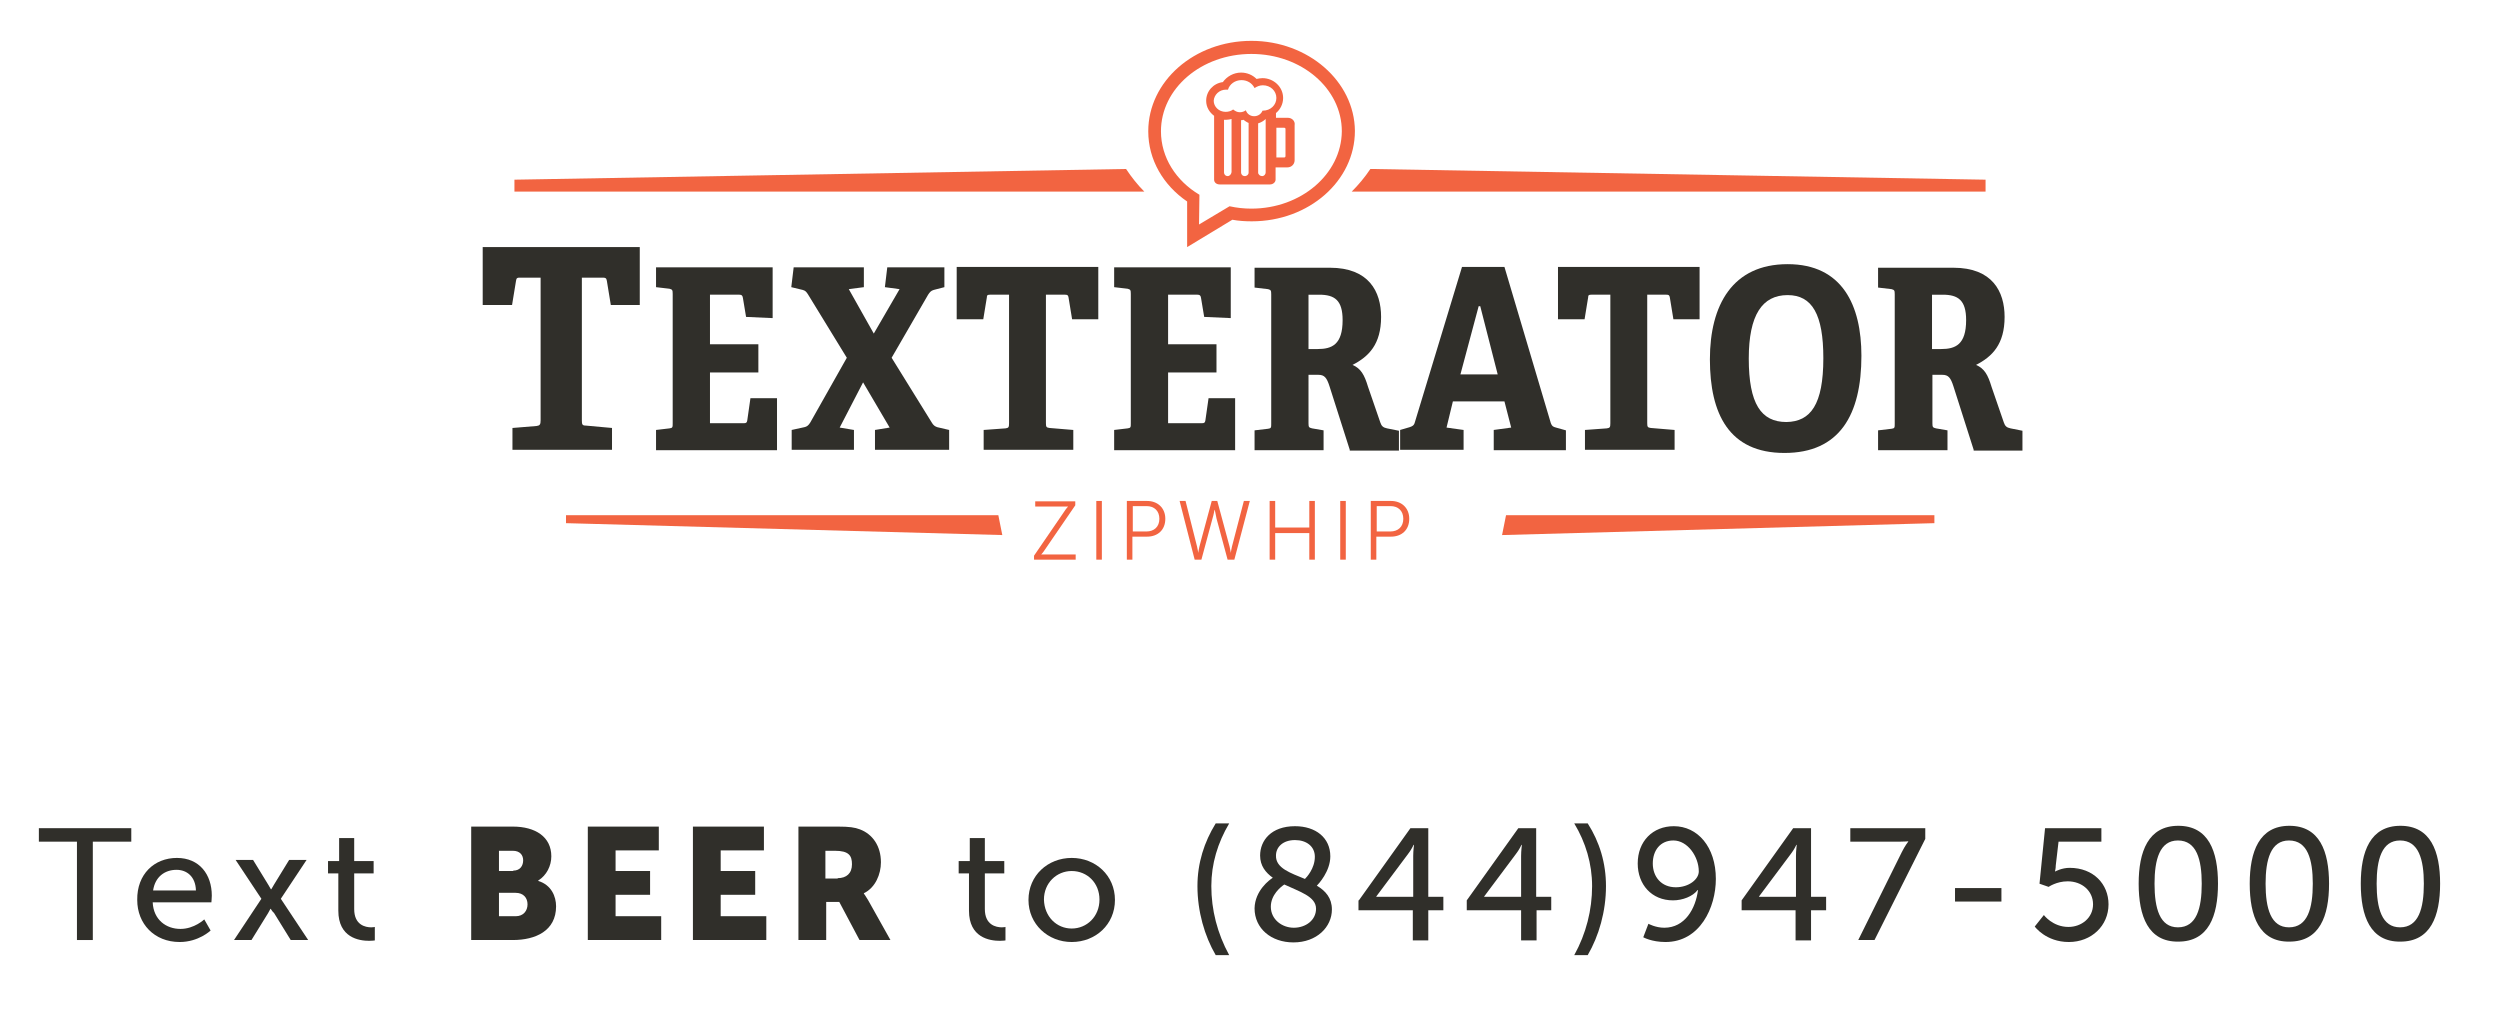 <?xml version="1.0" encoding="utf-8"?>
<!-- Generator: Adobe Illustrator 19.1.0, SVG Export Plug-In . SVG Version: 6.00 Build 0)  -->
<svg version="1.1" id="Layer_1" xmlns="http://www.w3.org/2000/svg" xmlns:xlink="http://www.w3.org/1999/xlink" x="0px" y="0px"
	 viewBox="-384 671.3 630.3 258.7" style="enable-background:new -384 671.3 630.3 258.7;" xml:space="preserve">
<style type="text/css">
	.st0{enable-background:new    ;}
	.st1{fill:#302F2A;}
	.st2{fill:#F26441;}
</style>
<g>
	<g>
		<g>
			<g class="st0">
				<path class="st1" d="M-254.8,784.7v-5.5l6.1-0.5c0.8-0.1,1-0.4,1-1.4v-36h-5.3c-0.6,0-0.8,0.1-0.9,0.8l-1,6.1h-7.4v-14.6h39.6
					v14.6h-7.3l-1-6.1c-0.1-0.7-0.4-0.8-1-0.8h-5.3v36c0,1,0.1,1.3,1,1.3l6.6,0.6v5.5H-254.8z"/>
			</g>
			<g class="st0">
				<path class="st1" d="M-218.6,784.7v-5l3.4-0.4c0.8-0.1,0.8-0.3,0.8-1.3v-32.6c0-1-0.1-1.1-0.8-1.3l-3.4-0.4v-5h29.4v12.8
					l-6.7-0.3l-0.8-4.8c-0.1-0.6-0.3-0.8-0.9-0.8h-7.4v12.5h12.2v7.1h-12.2v12.8h8.5c0.6,0,0.8-0.1,0.9-0.7l0.8-5.6h6.7v13.1H-218.6
					z"/>
				<path class="st1" d="M-163.4,784.7v-5l3.7-0.6l-6.7-11.4l-5.9,11.4l3.6,0.6v5h-15.7v-5l3.2-0.7c0.6-0.1,1.1-0.5,1.5-1.2
					l9.2-16.3l-9.8-16c-0.4-0.6-0.6-0.9-1.3-1.1l-2.9-0.7l0.6-5h17.7v5l-3.8,0.5l6.3,11.2l6.5-11.2l-3.7-0.5l0.6-5h14.4v5l-2.7,0.7
					c-0.7,0.2-1,0.6-1.4,1.2l-9.2,15.9l10.1,16.3c0.4,0.7,0.8,1,1.4,1.2l3,0.7v5H-163.4z"/>
				<path class="st1" d="M-136,784.7v-5l5.5-0.4c0.8-0.1,0.9-0.3,0.9-1.3v-32.4h-4.8c-0.6,0-0.8,0.1-0.8,0.7l-0.9,5.5h-6.7v-13.2
					h35.7v13.2h-6.6l-0.9-5.5c-0.1-0.6-0.3-0.7-0.9-0.7h-4.8V778c0,0.9,0.1,1.1,0.9,1.2l6,0.5v5H-136z"/>
				<path class="st1" d="M-103.1,784.7v-5l3.4-0.4c0.8-0.1,0.8-0.3,0.8-1.3v-32.6c0-1-0.1-1.1-0.8-1.3l-3.4-0.4v-5h29.4v12.8
					l-6.7-0.3l-0.8-4.8c-0.1-0.6-0.3-0.8-0.9-0.8h-7.4v12.5h12.2v7.1h-12.2v12.8h8.5c0.6,0,0.8-0.1,0.9-0.7l0.8-5.6h6.7v13.1H-103.1
					z"/>
				<path class="st1" d="M-43.7,784.7l-5.1-16c-0.7-2.2-1.3-2.9-2.8-2.9h-2.5V778c0,1,0.1,1.1,0.9,1.3l2.9,0.5v5h-17.4v-5l3.4-0.4
					c0.8-0.1,0.8-0.3,0.8-1.3v-32.6c0-1-0.1-1.1-0.8-1.3l-3.4-0.4v-5h19c9.8,0,12.9,6,12.9,12.4c0,6.9-3.1,10-7.2,12.1
					c2.1,0.9,3,2.5,3.9,5.5l3.1,9c0.3,0.9,0.7,1.3,1.7,1.5l3,0.6v5H-43.7z M-51.8,759.3c3.6,0,6.3-1.1,6.3-7.3c0-5-2-6.4-5.9-6.4
					h-2.7v13.7H-51.8z"/>
				<path class="st1" d="M-7.4,784.7v-5l4.4-0.6l-1.7-6.6h-13l-1.6,6.6l4.3,0.6v5h-16v-5l2.4-0.7c0.6-0.2,1.1-0.4,1.3-1.2l11.9-39.2
					h10.7L7,778c0.3,0.8,0.6,0.9,1.3,1.1l2.5,0.7v5H-7.4z M-10.8,748.5h-0.4l-4.6,17.2h9.4L-10.8,748.5z"/>
				<path class="st1" d="M15.6,784.7v-5l5.5-0.4c0.8-0.1,0.9-0.3,0.9-1.3v-32.4h-4.8c-0.6,0-0.8,0.1-0.8,0.7l-0.9,5.5H8.8v-13.2
					h35.7v13.2h-6.6l-0.9-5.5c-0.1-0.6-0.3-0.7-0.9-0.7h-4.8V778c0,0.9,0.1,1.1,0.9,1.2l6,0.5v5H15.6z"/>
				<path class="st1" d="M47.1,761.9c0-13.7,5.7-24,19.6-24c13.8,0,18.6,10.4,18.6,23.1c0,14.9-5.5,24.5-19.4,24.5
					C51.9,785.5,47.1,775.6,47.1,761.9z M75.7,761.6c0-11-2.8-15.9-9-15.9c-6.4,0-9.8,5-9.8,16c0,11.4,3.1,16,9.5,16
					C72.5,777.6,75.7,773.3,75.7,761.6z"/>
				<path class="st1" d="M113.6,784.7l-5.1-16c-0.7-2.2-1.3-2.9-2.8-2.9h-2.5V778c0,1,0.1,1.1,0.9,1.3l2.9,0.5v5H89.5v-5l3.4-0.4
					c0.8-0.1,0.8-0.3,0.8-1.3v-32.6c0-1-0.1-1.1-0.8-1.3l-3.4-0.4v-5h19c9.8,0,12.9,6,12.9,12.4c0,6.9-3.1,10-7.2,12.1
					c2.1,0.9,3,2.5,3.9,5.5l3.1,9c0.3,0.9,0.7,1.3,1.7,1.5l3,0.6v5H113.6z M105.4,759.3c3.6,0,6.3-1.1,6.3-7.3c0-5-2-6.4-5.9-6.4
					h-2.7v13.7H105.4z"/>
			</g>
		</g>
		<g>
			<path class="st2" d="M-38.5,713.9c-1.4,2.1-3,4-4.7,5.7h159.8v-3L-38.5,713.9z"/>
		</g>
		<g>
			<path class="st2" d="M-100.1,713.9l-154.2,2.7v3h158.8C-97.2,717.9-98.7,716-100.1,713.9z"/>
		</g>
		<g>
			<g>
				<path class="st2" d="M-70.5,693.6"/>
			</g>
			<g id="_x32__4_">
				<g>
					<g>
						<path class="st2" d="M-68.5,681.6c-14.4,0-26,10.2-26,22.8c0,7.2,3.8,13.6,9.8,17.7v11.5l11.4-6.9c1.6,0.3,3.2,0.4,4.9,0.4
							c14.4,0,26-10.2,26-22.8C-42.5,691.8-54.2,681.6-68.5,681.6z M-68.5,723.9c-1.9,0-3.7-0.2-5.5-0.6l-7.7,4.6l0.1-7.5
							c-5.9-3.5-9.7-9.4-9.7-16c0-10.8,10.2-19.5,22.8-19.5s22.8,8.7,22.8,19.5C-45.8,715.2-56,723.9-68.5,723.9z"/>
					</g>
				</g>
			</g>
			<g>
				<g>
					<path class="st2" d="M-59.3,701h-3v-1.2c1.1-0.9,1.8-2.3,1.8-3.8c0-2.8-2.4-5-5.2-5c-0.5,0-1,0.1-1.5,0.2c-1-1-2.4-1.6-3.9-1.6
						c-1.9,0-3.6,1-4.6,2.4c-2.4,0.3-4.2,2.3-4.2,4.7c0,1.6,0.8,2.9,2,3.8v16.1c0,0.7,0.6,1.2,1.4,1.2h12.7c0.8,0,1.4-0.6,1.4-1.2
						v-3.1h3c1,0,1.8-0.8,1.8-1.8v-8.8C-57.4,701.8-58.3,701-59.3,701z M-74.9,693.9c0.2,0,0.3,0,0.5,0c0.4-1.4,1.8-2.4,3.4-2.4
						c1.5,0,2.7,0.8,3.3,2c0.6-0.4,1.3-0.7,2.1-0.7c1.9,0,3.4,1.4,3.4,3.2s-1.5,3.2-3.4,3.2c0,0,0,0-0.1,0c-0.3,0.8-1.1,1.4-2.1,1.4
						s-1.8-0.6-2.1-1.5c-0.4,0.3-0.9,0.5-1.5,0.5c-0.7,0-1.2-0.3-1.7-0.7c-0.5,0.4-1.2,0.6-1.9,0.6c-1.7,0-3-1.3-3-2.8
						C-77.9,695.2-76.6,693.9-74.9,693.9z M-74.5,715.7c-0.5,0-0.9-0.4-0.9-0.9v-13.3c0.2,0,0.4,0,0.6,0c0.4,0,0.9-0.1,1.3-0.2v13.4
						C-73.6,715.3-74,715.7-74.5,715.7z M-70.2,715.7c-0.5,0-0.9-0.4-0.9-0.9v-13.2c0.2,0,0.4,0,0.6-0.1c0.4,0.3,0.8,0.6,1.3,0.8
						v12.5C-69.2,715.3-69.6,715.7-70.2,715.7z M-65.8,715.7c-0.5,0-1-0.4-1-0.9v-12.4c0.7-0.2,1.4-0.6,1.9-1.1v13.4
						C-64.9,715.3-65.3,715.7-65.8,715.7z M-59.9,710.7c0,0.1-0.1,0.3-0.3,0.3h-2v-7.5h2c0.1,0,0.3,0.1,0.3,0.3V710.7z"/>
				</g>
			</g>
		</g>
		<g class="st0">
			<path class="st2" d="M-123.3,811.4l7.6-11.1c0.5-0.8,1-1.3,1-1.3v0c0,0-0.4,0-1.1,0h-7.2v-1.3h10.1v1l-7.6,11.1
				c-0.5,0.8-1,1.3-1,1.3v0c0,0,0.4,0,1.1,0h7.6v1.3h-10.5V811.4z"/>
			<path class="st2" d="M-107.6,797.6h1.4v14.8h-1.4V797.6z"/>
			<path class="st2" d="M-99.9,797.6h5.1c2.6,0,4.6,1.7,4.6,4.5c0,2.8-1.9,4.5-4.6,4.5h-3.7v5.8h-1.4V797.6z M-95,805.3
				c2,0,3.3-1.2,3.3-3.2c0-2-1.3-3.2-3.2-3.2h-3.5v6.4H-95z"/>
			<path class="st2" d="M-77.8,799.8c0,0-0.2,1.3-0.5,2.2l-2.8,10.4h-1.7l-3.8-14.8h1.5l2.9,11.5c0.2,0.8,0.3,1.6,0.3,1.6h0
				c0,0,0.1-0.8,0.3-1.6l3.1-11.5h1.4l3.1,11.5c0.2,0.8,0.3,1.6,0.3,1.6h0c0,0,0.1-0.8,0.3-1.6l3-11.5h1.5l-3.9,14.8h-1.7l-2.8-10.4
				C-77.5,801-77.7,799.8-77.8,799.8L-77.8,799.8z"/>
			<path class="st2" d="M-63.9,797.6h1.4v6.7h8.6v-6.7h1.4v14.8h-1.4v-6.7h-8.6v6.7h-1.4V797.6z"/>
			<path class="st2" d="M-46.1,797.6h1.4v14.8h-1.4V797.6z"/>
			<path class="st2" d="M-38.4,797.6h5.1c2.6,0,4.6,1.7,4.6,4.5c0,2.8-1.9,4.5-4.6,4.5h-3.7v5.8h-1.4V797.6z M-33.5,805.3
				c2,0,3.3-1.2,3.3-3.2c0-2-1.3-3.2-3.2-3.2h-3.5v6.4H-33.5z"/>
		</g>
		<g>
			<g>
				<polygon class="st2" points="-132.3,801.2 -241.3,801.2 -241.3,803.2 -131.3,806.2 				"/>
			</g>
			<g>
				<polygon class="st2" points="-4.3,801.2 103.7,801.2 103.7,803.2 -5.3,806.2 				"/>
			</g>
		</g>
	</g>
	<g class="st0">
		<path class="st1" d="M-364.5,883.5h-9.7v-3.4h23.3v3.4h-9.7v24.8h-4V883.5z"/>
		<path class="st1" d="M-339.4,887.6c5.7,0,8.8,4.2,8.8,9.5c0,0.5-0.1,1.7-0.1,1.7h-14.8c0.2,4.4,3.4,6.7,7,6.7c3.5,0,6-2.4,6-2.4
			l1.6,2.8c0,0-3,2.9-7.8,2.9c-6.4,0-10.7-4.6-10.7-10.6C-349.5,891.7-345.1,887.6-339.4,887.6z M-334.6,895.8
			c-0.1-3.5-2.3-5.2-4.9-5.2c-3,0-5.4,1.8-5.9,5.2H-334.6z"/>
		<path class="st1" d="M-315.8,900.4c0,0-0.3,0.6-0.6,1.1l-4.2,6.8h-4.4l6.9-10.4l-6.5-9.8h4.4l3.8,6.2c0.3,0.5,0.7,1.2,0.7,1.2h0.1
			c0,0,0.4-0.7,0.7-1.2l3.8-6.2h4.4l-6.5,9.8l6.9,10.4h-4.4l-4.2-6.8C-315.4,901.1-315.7,900.4-315.8,900.4L-315.8,900.4z"/>
		<path class="st1" d="M-298.7,891.5h-2.6v-3.1h2.8v-5.8h3.8v5.8h4.9v3.1h-4.9v9c0,4,2.8,4.6,4.3,4.6c0.6,0,0.9-0.1,0.9-0.1v3.4
			c0,0-0.6,0.1-1.4,0.1c-2.6,0-7.8-0.8-7.8-7.6V891.5z"/>
	</g>
	<g class="st0">
		<path class="st1" d="M-265.2,879.7h10.5c5.7,0,9.7,2.6,9.7,7.5c0,2.4-1.2,4.8-3.3,6.1v0.1c3.3,1,4.5,3.9,4.5,6.4
			c0,6.2-5.2,8.5-10.9,8.5h-10.5V879.7z M-254.6,890.8c1.8,0,2.5-1.3,2.5-2.6c0-1.3-0.8-2.4-2.6-2.4h-3.5v5.1H-254.6z M-254,902.3
			c2,0,3-1.4,3-3c0-1.6-1-2.9-3-2.9h-4.2v5.9H-254z"/>
		<path class="st1" d="M-235.8,879.7h17.9v6h-10.9v5.2h8.7v6h-8.7v5.4h11.5v6h-18.5V879.7z"/>
		<path class="st1" d="M-209.3,879.7h17.9v6h-10.9v5.2h8.7v6h-8.7v5.4h11.5v6h-18.5V879.7z"/>
		<path class="st1" d="M-182.8,879.7h10c2.9,0,4.3,0.2,5.6,0.7c3.2,1.2,5.3,4.2,5.3,8.3c0,3-1.4,6.4-4.3,7.8v0.1
			c0,0,0.4,0.5,1.1,1.7l5.6,10h-7.8l-5.1-9.6h-3.3v9.6h-7V879.7z M-172.8,892.7c2.2,0,3.6-1.2,3.6-3.5c0-2.2-0.8-3.4-4.3-3.4h-2.4v7
			H-172.8z"/>
	</g>
	<g class="st0">
		<path class="st1" d="M-139.7,891.5h-2.6v-3.1h2.8v-5.8h3.8v5.8h4.9v3.1h-4.9v9c0,4,2.8,4.6,4.3,4.6c0.6,0,0.9-0.1,0.9-0.1v3.4
			c0,0-0.6,0.1-1.4,0.1c-2.6,0-7.8-0.8-7.8-7.6V891.5z"/>
		<path class="st1" d="M-113.8,887.6c6,0,10.9,4.4,10.9,10.6c0,6.2-4.9,10.6-10.9,10.6s-10.9-4.5-10.9-10.6
			C-124.7,892-119.8,887.6-113.8,887.6z M-113.8,905.4c3.8,0,7-3,7-7.3c0-4.2-3.1-7.2-7-7.2c-3.8,0-7,3-7,7.2
			C-120.7,902.4-117.6,905.4-113.8,905.4z"/>
		<path class="st1" d="M-82.1,894.7c0-5.8,1.7-11.1,4.6-15.8h3.4c-2.9,4.9-4.5,10.2-4.5,15.8c0,6,1.5,11.9,4.5,17.4h-3.4
			C-80.3,907.3-82.1,901.1-82.1,894.7z"/>
		<path class="st1" d="M-63.1,892.6c-1.8-1.3-3.2-3-3.2-5.6c0-3.8,2.8-7.4,8.8-7.4c5.2,0,8.9,2.9,8.9,7.6c0,3.8-3,7-3.4,7.4
			c2.2,1.3,3.8,3.1,3.8,6c0,4.4-3.8,8.3-9.7,8.3c-5.6,0-9.8-3.5-9.8-8.6C-67.6,895.8-63.9,893.1-63.1,892.6z M-60.2,894.3
			c-0.9,0.6-3.4,2.6-3.4,5.6c0,3.2,2.8,5.3,5.8,5.3c3,0,5.6-1.9,5.6-4.8C-52.2,897.3-56.4,896.1-60.2,894.3z M-55,892.9
			c0.4-0.4,2.5-2.6,2.5-5.6c0-2.6-2.1-4.2-5-4.2c-3.1,0-4.8,1.8-4.8,3.9C-62.4,890.2-58.6,891.4-55,892.9z"/>
		<path class="st1" d="M-41.4,898.3l13-18.2h4.5v17.3h3.8v3.4h-3.8v7.6h-3.9v-7.6h-13.7V898.3z M-27.7,897.4v-10.3
			c0-1.3,0.2-2.8,0.2-2.8h-0.1c0,0-0.6,1.3-1.4,2.3l-8,10.7v0.1H-27.7z"/>
		<path class="st1" d="M-14.2,898.3l13-18.2h4.5v17.3h3.8v3.4H3.4v7.6h-3.9v-7.6h-13.7V898.3z M-0.5,897.4v-10.3
			c0-1.3,0.2-2.8,0.2-2.8h-0.1c0,0-0.6,1.3-1.4,2.3l-8,10.7v0.1H-0.5z"/>
		<path class="st1" d="M12.9,912.1c3-5.4,4.5-11.4,4.5-17.4c0-5.6-1.6-11-4.5-15.8h3.4c3,4.7,4.6,10,4.6,15.8
			c0,6.4-1.8,12.6-4.6,17.4H12.9z"/>
		<path class="st1" d="M30.3,907.6l1.3-3.4c0,0,1.8,1,4,1c5.2,0,7.9-4.8,8.5-9.5H44c-1.2,1.6-3.8,2.6-6.2,2.6c-5.4,0-8.9-4-8.9-9.3
			c0-5.6,3.8-9.4,9.1-9.4c6,0,10.6,5.2,10.6,13.3c0,7.2-4,15.9-12.7,15.9C32.4,908.8,30.3,907.6,30.3,907.6z M44.3,891
			c0-3.7-2.8-7.8-6.4-7.8c-3.3,0-5.2,2.5-5.2,5.8c0,3.4,2.2,6,5.8,6C41.8,895,44.3,893,44.3,891z"/>
		<path class="st1" d="M55.1,898.3l13-18.2h4.5v17.3h3.8v3.4h-3.8v7.6h-3.9v-7.6H55.1V898.3z M68.8,897.4v-10.3
			c0-1.3,0.2-2.8,0.2-2.8h-0.1c0,0-0.6,1.3-1.4,2.3l-8,10.7v0.1H68.8z"/>
		<path class="st1" d="M95.5,886.1c0.8-1.6,1.6-2.6,1.6-2.6v-0.1c0,0-0.6,0.1-2.1,0.1H82.5v-3.4h18.9v2.7l-12.8,25.5h-4.1
			L95.5,886.1z"/>
		<path class="st1" d="M108.9,895.2h11.7v3.4h-11.7V895.2z"/>
		<path class="st1" d="M131.3,902c0,0,2.2,3,6.2,3c3.3,0,6.2-2.3,6.2-5.7c0-3.4-2.8-5.8-6.4-5.8c-2.8,0-4.8,1.4-4.8,1.4l-2.3-0.8
			l1.4-14h14.2v3.4H135l-0.7,6c0,0.8-0.2,1.5-0.2,1.5h0.1c0,0,1.6-0.9,3.6-0.9c6,0,9.8,4.1,9.8,9.2c0,5.4-4.3,9.5-10,9.5
			c-5.8,0-8.6-3.9-8.6-3.9L131.3,902z"/>
		<path class="st1" d="M155.2,894.1c0-8.1,2.4-14.6,10-14.6c7.6,0,10,6.4,10,14.6c0,8.2-2.4,14.6-10,14.6
			C157.6,908.8,155.2,902.3,155.2,894.1z M171.1,894.1c0-6.1-1.3-10.9-6-10.9c-4.6,0-5.9,4.8-5.9,10.9c0,6.2,1.3,11,5.9,11
			C169.8,905.1,171.1,900.3,171.1,894.1z"/>
		<path class="st1" d="M183.2,894.1c0-8.1,2.4-14.6,10-14.6c7.6,0,10,6.4,10,14.6c0,8.2-2.4,14.6-10,14.6
			C185.6,908.8,183.2,902.3,183.2,894.1z M199.1,894.1c0-6.1-1.3-10.9-6-10.9c-4.6,0-5.9,4.8-5.9,10.9c0,6.2,1.3,11,5.9,11
			C197.8,905.1,199.1,900.3,199.1,894.1z"/>
		<path class="st1" d="M211.2,894.1c0-8.1,2.4-14.6,10-14.6c7.6,0,10,6.4,10,14.6c0,8.2-2.4,14.6-10,14.6
			C213.6,908.8,211.2,902.3,211.2,894.1z M227.1,894.1c0-6.1-1.3-10.9-6-10.9c-4.6,0-5.9,4.8-5.9,10.9c0,6.2,1.3,11,5.9,11
			C225.8,905.1,227.1,900.3,227.1,894.1z"/>
	</g>
</g>
</svg>

